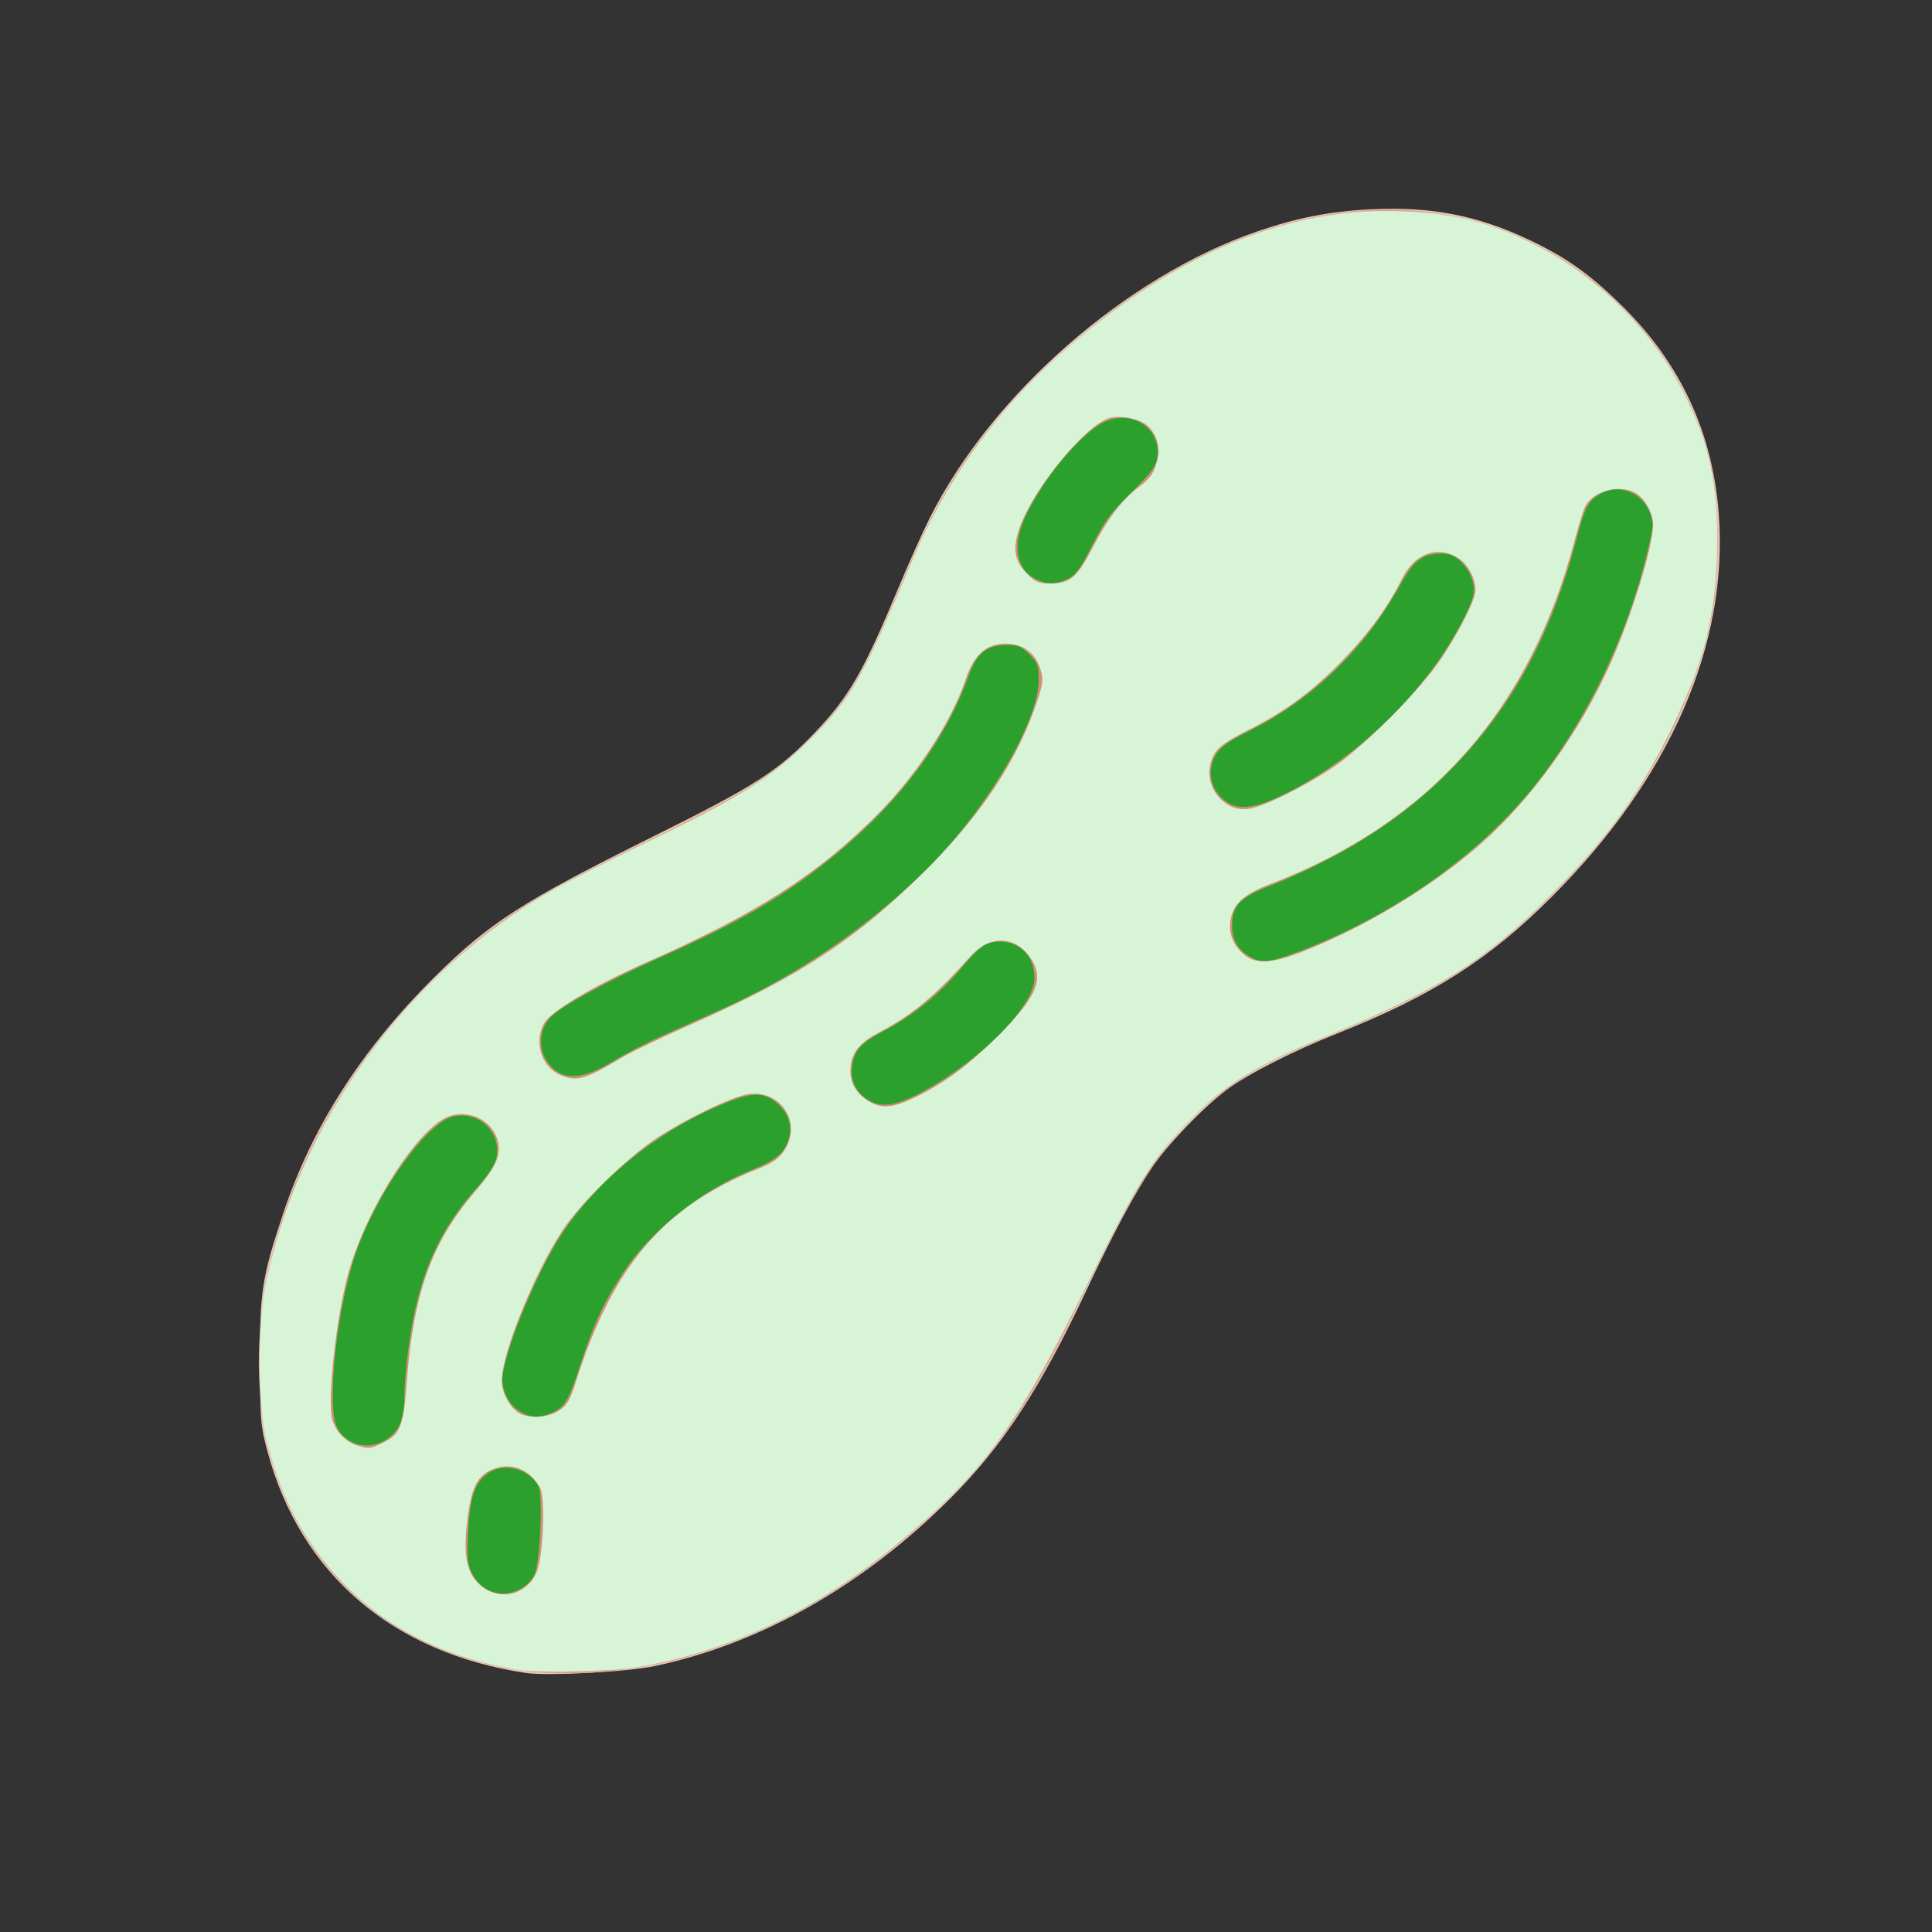 <?xml version="1.0" encoding="UTF-8" standalone="no"?>
<!-- Created with Inkscape (http://www.inkscape.org/) -->

<svg
   width="64"
   height="64"
   viewBox="0 0 16.933 16.933"
   version="1.1"
   id="svg5"
   inkscape:version="1.1.1 (3bf5ae0d25, 2021-09-20)"
   sodipodi:docname="beurre_descargot.svg"
   xmlns:inkscape="http://www.inkscape.org/namespaces/inkscape"
   xmlns:sodipodi="http://sodipodi.sourceforge.net/DTD/sodipodi-0.dtd"
   xmlns="http://www.w3.org/2000/svg"
   xmlns:svg="http://www.w3.org/2000/svg">
  <rect x="0" y="0" width="16.933" height="16.933" fill="#333333" stroke="none"/>
  <sodipodi:namedview
     id="namedview7"
     pagecolor="#ffffff"
     bordercolor="#666666"
     borderopacity="1.0"
     inkscape:pageshadow="2"
     inkscape:pageopacity="0.0"
     inkscape:pagecheckerboard="0"
     inkscape:document-units="mm"
     showgrid="false"
     units="px"
     inkscape:zoom="5.6568543"
     inkscape:cx="13.169864"
     inkscape:cy="14.407301"
     inkscape:window-width="1920"
     inkscape:window-height="1017"
     inkscape:window-x="1912"
     inkscape:window-y="-8"
     inkscape:window-maximized="1"
     inkscape:current-layer="g8389" />
  <defs
     id="defs2">
    <pattern
       id="EMFhbasepattern"
       patternUnits="userSpaceOnUse"
       width="6"
       height="6"
       x="0"
       y="0" />
    <pattern
       id="EMFhbasepattern-5"
       patternUnits="userSpaceOnUse"
       width="6"
       height="6"
       x="0"
       y="0" />
    <pattern
       id="EMFhbasepattern-56"
       patternUnits="userSpaceOnUse"
       width="6"
       height="6"
       x="0"
       y="0" />
    <pattern
       id="EMFhbasepattern-6"
       patternUnits="userSpaceOnUse"
       width="6"
       height="6"
       x="0"
       y="0" />
    <pattern
       id="EMFhbasepattern-62"
       patternUnits="userSpaceOnUse"
       width="6"
       height="6"
       x="0"
       y="0" />
    <pattern
       id="EMFhbasepattern-8"
       patternUnits="userSpaceOnUse"
       width="6"
       height="6"
       x="0"
       y="0" />
    <pattern
       id="EMFhbasepattern-81"
       patternUnits="userSpaceOnUse"
       width="6"
       height="6"
       x="0"
       y="0" />
    <pattern
       id="EMFhbasepattern-9"
       patternUnits="userSpaceOnUse"
       width="6"
       height="6"
       x="0"
       y="0" />
    <pattern
       id="EMFhbasepattern-52"
       patternUnits="userSpaceOnUse"
       width="6"
       height="6"
       x="0"
       y="0" />
    <pattern
       id="EMFhbasepattern-0"
       patternUnits="userSpaceOnUse"
       width="6"
       height="6"
       x="0"
       y="0" />
    <pattern
       id="EMFhbasepattern-7"
       patternUnits="userSpaceOnUse"
       width="6"
       height="6"
       x="0"
       y="0" />
    <pattern
       id="EMFhbasepattern-65"
       patternUnits="userSpaceOnUse"
       width="6"
       height="6"
       x="0"
       y="0" />
    <pattern
       id="EMFhbasepattern-3"
       patternUnits="userSpaceOnUse"
       width="6"
       height="6"
       x="0"
       y="0" />
    <pattern
       id="EMFhbasepattern-90"
       patternUnits="userSpaceOnUse"
       width="6"
       height="6"
       x="0"
       y="0" />
    <pattern
       id="EMFhbasepattern-4"
       patternUnits="userSpaceOnUse"
       width="6"
       height="6"
       x="0"
       y="0" />
    <pattern
       id="EMFhbasepattern-2"
       patternUnits="userSpaceOnUse"
       width="6"
       height="6"
       x="0"
       y="0" />
    <pattern
       id="EMFhbasepattern-40"
       patternUnits="userSpaceOnUse"
       width="6"
       height="6"
       x="0"
       y="0" />
    <pattern
       id="EMFhbasepattern-74"
       patternUnits="userSpaceOnUse"
       width="6"
       height="6"
       x="0"
       y="0" />
    <pattern
       id="EMFhbasepattern-656"
       patternUnits="userSpaceOnUse"
       width="6"
       height="6"
       x="0"
       y="0" />
    <pattern
       id="EMFhbasepattern-76"
       patternUnits="userSpaceOnUse"
       width="6"
       height="6"
       x="0"
       y="0" />
    <pattern
       id="EMFhbasepattern-1"
       patternUnits="userSpaceOnUse"
       width="6"
       height="6"
       x="0"
       y="0" />
    <pattern
       id="EMFhbasepattern-42"
       patternUnits="userSpaceOnUse"
       width="6"
       height="6"
       x="0"
       y="0" />
    <pattern
       id="EMFhbasepattern-73"
       patternUnits="userSpaceOnUse"
       width="6"
       height="6"
       x="0"
       y="0" />
    <pattern
       id="EMFhbasepattern-566"
       patternUnits="userSpaceOnUse"
       width="6"
       height="6"
       x="0"
       y="0" />
    <pattern
       id="EMFhbasepattern-71"
       patternUnits="userSpaceOnUse"
       width="6"
       height="6"
       x="0"
       y="0" />
    <pattern
       id="EMFhbasepattern-31"
       patternUnits="userSpaceOnUse"
       width="6"
       height="6"
       x="0"
       y="0" />
    <pattern
       id="EMFhbasepattern-60"
       patternUnits="userSpaceOnUse"
       width="6"
       height="6"
       x="0"
       y="0" />
    <pattern
       id="EMFhbasepattern-28"
       patternUnits="userSpaceOnUse"
       width="6"
       height="6"
       x="0"
       y="0" />
    <pattern
       id="EMFhbasepattern-02"
       patternUnits="userSpaceOnUse"
       width="6"
       height="6"
       x="0"
       y="0" />
    <pattern
       id="EMFhbasepattern-57"
       patternUnits="userSpaceOnUse"
       width="6"
       height="6"
       x="0"
       y="0" />
    <pattern
       id="EMFhbasepattern-50"
       patternUnits="userSpaceOnUse"
       width="6"
       height="6"
       x="0"
       y="0" />
    <pattern
       id="EMFhbasepattern-45"
       patternUnits="userSpaceOnUse"
       width="6"
       height="6"
       x="0"
       y="0" />
    <pattern
       id="EMFhbasepattern-33"
       patternUnits="userSpaceOnUse"
       width="6"
       height="6"
       x="0"
       y="0" />
    <pattern
       id="EMFhbasepattern-21"
       patternUnits="userSpaceOnUse"
       width="6"
       height="6"
       x="0"
       y="0" />
    <pattern
       id="EMFhbasepattern-818"
       patternUnits="userSpaceOnUse"
       width="6"
       height="6"
       x="0"
       y="0" />
    <pattern
       id="EMFhbasepattern-32"
       patternUnits="userSpaceOnUse"
       width="6"
       height="6"
       x="0"
       y="0" />
    <pattern
       id="EMFhbasepattern-38"
       patternUnits="userSpaceOnUse"
       width="6"
       height="6"
       x="0"
       y="0" />
    <pattern
       id="EMFhbasepattern-39"
       patternUnits="userSpaceOnUse"
       width="6"
       height="6"
       x="0"
       y="0" />
    <pattern
       id="EMFhbasepattern-86"
       patternUnits="userSpaceOnUse"
       width="6"
       height="6"
       x="0"
       y="0" />
    <pattern
       id="EMFhbasepattern-07"
       patternUnits="userSpaceOnUse"
       width="6"
       height="6"
       x="0"
       y="0" />
    <pattern
       id="EMFhbasepattern-524"
       patternUnits="userSpaceOnUse"
       width="6"
       height="6"
       x="0"
       y="0" />
    <pattern
       id="EMFhbasepattern-508"
       patternUnits="userSpaceOnUse"
       width="6"
       height="6"
       x="0"
       y="0" />
    <pattern
       id="EMFhbasepattern-217"
       patternUnits="userSpaceOnUse"
       width="6"
       height="6"
       x="0"
       y="0" />
    <pattern
       id="EMFhbasepattern-84"
       patternUnits="userSpaceOnUse"
       width="6"
       height="6"
       x="0"
       y="0" />
    <pattern
       id="EMFhbasepattern-96"
       patternUnits="userSpaceOnUse"
       width="6"
       height="6"
       x="0"
       y="0" />
    <pattern
       id="EMFhbasepattern-48"
       patternUnits="userSpaceOnUse"
       width="6"
       height="6"
       x="0"
       y="0" />
    <pattern
       id="EMFhbasepattern-23"
       patternUnits="userSpaceOnUse"
       width="6"
       height="6"
       x="0"
       y="0" />
    <pattern
       id="EMFhbasepattern-36"
       patternUnits="userSpaceOnUse"
       width="6"
       height="6"
       x="0"
       y="0" />
    <pattern
       id="EMFhbasepattern-900"
       patternUnits="userSpaceOnUse"
       width="6"
       height="6"
       x="0"
       y="0" />
    <pattern
       id="EMFhbasepattern-37"
       patternUnits="userSpaceOnUse"
       width="6"
       height="6"
       x="0"
       y="0" />
    <pattern
       id="EMFhbasepattern-11"
       patternUnits="userSpaceOnUse"
       width="6"
       height="6"
       x="0"
       y="0" />
    <pattern
       id="EMFhbasepattern-95"
       patternUnits="userSpaceOnUse"
       width="6"
       height="6"
       x="0"
       y="0" />
    <pattern
       id="EMFhbasepattern-10"
       patternUnits="userSpaceOnUse"
       width="6"
       height="6"
       x="0"
       y="0" />
    <pattern
       id="EMFhbasepattern-909"
       patternUnits="userSpaceOnUse"
       width="6"
       height="6"
       x="0"
       y="0" />
    <pattern
       id="EMFhbasepattern-06"
       patternUnits="userSpaceOnUse"
       width="6"
       height="6"
       x="0"
       y="0" />
    <pattern
       id="EMFhbasepattern-34"
       patternUnits="userSpaceOnUse"
       width="6"
       height="6"
       x="0"
       y="0" />
    <pattern
       id="EMFhbasepattern-41"
       patternUnits="userSpaceOnUse"
       width="6"
       height="6"
       x="0"
       y="0" />
    <pattern
       id="EMFhbasepattern-82"
       patternUnits="userSpaceOnUse"
       width="6"
       height="6"
       x="0"
       y="0" />
    <pattern
       id="EMFhbasepattern-94"
       patternUnits="userSpaceOnUse"
       width="6"
       height="6"
       x="0"
       y="0" />
    <pattern
       id="EMFhbasepattern-738"
       patternUnits="userSpaceOnUse"
       width="6"
       height="6"
       x="0"
       y="0" />
    <pattern
       id="EMFhbasepattern-19"
       patternUnits="userSpaceOnUse"
       width="6"
       height="6"
       x="0"
       y="0" />
    <pattern
       id="EMFhbasepattern-342"
       patternUnits="userSpaceOnUse"
       width="6"
       height="6"
       x="0"
       y="0" />
    <pattern
       id="EMFhbasepattern-77"
       patternUnits="userSpaceOnUse"
       width="6"
       height="6"
       x="0"
       y="0" />
    <pattern
       id="EMFhbasepattern-29"
       patternUnits="userSpaceOnUse"
       width="6"
       height="6"
       x="0"
       y="0" />
    <pattern
       id="EMFhbasepattern-219"
       patternUnits="userSpaceOnUse"
       width="6"
       height="6"
       x="0"
       y="0" />
  </defs>
  <g
     inkscape:label="Calque 1"
     inkscape:groupmode="layer"
     id="layer1">
    <g
       id="g4128"
       transform="translate(-0.631,0.126)">
      <g
         id="g5578"
         transform="translate(0.089,0.089)">
        <g
           id="g7501"
           transform="translate(-0.063,0.947)">
          <g
             id="g9467"
             transform="translate(-0.089,-0.803)">
            <g
               id="g10302"
               transform="translate(0.312,-0.045)">
              <g
                 id="g11479"
                 transform="translate(-0.126,0.063)">
                <g
                   id="g11873"
                   transform="translate(-0.236,0.665)">
                  <g
                     id="g12382"
                     transform="translate(-121.985,-82.268)">
                    <g
                       id="g13305"
                       transform="matrix(0.133,0,0,0.133,114.639,78.216)">
                      <g
                         id="g17429"
                         transform="translate(0.905,5.664)">
                        <g
                           id="g18595"
                           transform="translate(-3.363,-8.745)">
                          <g
                             id="g21002"
                             transform="translate(1.708,-2.82)">
                            <g
                               id="g23814"
                               transform="translate(8.725,-1.122)">
                              <g
                                 id="g24838"
                                 transform="translate(11.143,-0.857)">
                                <g
                                   id="g25315"
                                   transform="translate(-3.49,2.493)">
                                <g
                                   id="g27220"
                                   transform="translate(2.468,1.234)">
                                <g
                                   id="g29753"
                                   transform="translate(1.476,-2.374)">
                                <g
                                   id="g30615"
                                   transform="translate(0.92,1.369)">
                                <g
                                   id="g31433"
                                   transform="translate(-2.468,-1.41)">
                                <g
                                   id="g31731"
                                   transform="translate(1.058,-0.705)">
                                <g
                                   id="g33243"
                                   transform="matrix(1.077,0,0,1.077,-7.373,-3.174)">
                                <g
                                   id="g35254"
                                   transform="translate(-2.214,-0.92)">
                                <g
                                   id="g36749"
                                   transform="translate(-0.982,-2.782)">
                                <g
                                   id="g37297"
                                   transform="translate(-6.776,-3.503)">
                                <g
                                   id="g38955"
                                   transform="matrix(1.217,0,0,1.217,-23.105,-18.212)">
                                <g
                                   id="g39618"
                                   transform="translate(-0.269,-0.269)">
                                <g
                                   id="g40032"
                                   transform="translate(-1.901,-3.042)">
                                <g
                                   id="g40543"
                                   transform="translate(0.38,-2.091)">
                                <g
                                   id="g41372"
                                   transform="translate(1.966,-7.93)">
                                <g
                                   id="g43278"
                                   transform="translate(1.521,-0.38)">
                                <g
                                   id="g44210"
                                   transform="matrix(1.158,0,0,1.158,-18.904,-21.776)">
                                <g
                                   id="g44833"
                                   transform="matrix(1.12,0,0,1.12,-12.539,-14.548)">
                                <g
                                   id="g47597"
                                   transform="translate(3.111,-1.244)">
                                <g
                                   id="g48754"
                                   transform="translate(-2.904,-6.637)">
                                <g
                                   id="g234"
                                   transform="matrix(0.041,0,0,0.041,104.64,119.672)">
                                <g
                                   id="g2138"
                                   transform="translate(-86.211,-40.57)">
                                <g
                                   id="g2696"
                                   transform="translate(-124306.44,-9412.237)">
                                <g
                                   id="g3765"
                                   transform="translate(25.356,-50.712)">
                                <g
                                   id="g4557"
                                   transform="translate(46.617,-35.859)">
                                <g
                                   id="g5244"
                                   transform="translate(7.172,14.344)">
                                <g
                                   id="g5807"
                                   transform="translate(-5.198,-21.114)">
                                <g
                                   id="g6945"
                                   transform="translate(-10.143,-243.42)">
                                <g
                                   id="g7699"
                                   transform="translate(35.859,-35.859)">
                                <g
                                   id="g8389"
                                   transform="translate(-91.441,-41.238)">
                                <path
                                   style="fill:#e8c6b6;stroke-width:2.708"
                                   d="m 124137.11,10573.383 c -125.88,-18.649 -213.15,-93.284 -244.42,-209.026 -6.59,-24.4 -7.11,-30.454 -7.26,-84.503 -0.18,-66.686 2,-80.708 21.93,-140.671 27.19,-81.837 73.89,-154.843 142.99,-223.546 51.85,-51.557 83.73,-72.035 208.62,-133.994 94.51,-46.892 117.1,-61.474 151.74,-97.941 31.88,-33.56 45.61,-57.45 78.69,-136.867 9.42,-22.628 22.65,-52.131 29.4,-65.563 58.85,-117.171 185.99,-228.408 309.56,-270.838 37.95,-13.028 68.83,-19.031 107.71,-20.934 56.59,-2.769 100.43,5.701 149.37,28.858 35.6,16.846 58.5,33.198 89.2,63.696 54.34,53.981 84.46,119.327 90.15,195.608 9.21,123.426 -46.05,249.931 -158.23,362.185 -58.87,58.909 -112.65,93.144 -202.44,128.85 -42.5,16.9 -85.43,38.826 -105.06,53.662 -22.05,16.665 -55.08,50.99 -69.48,72.21 -16.9,24.899 -37.15,62.674 -62.23,116.064 -44.35,94.427 -79.09,147.573 -129.4,197.944 -82.05,82.144 -178.99,137.087 -279.34,158.311 -25.93,5.486 -101.17,9.507 -121.5,6.495 z"
                                   id="path8399" />
                                <path
                                   style="fill:#dba68d;stroke-width:2.708"
                                   d="m 124133.05,10571.017 c -49.83,-7.398 -89.01,-21.529 -124.57,-44.933 -84.82,-55.828 -128.64,-149.272 -123.71,-263.832 5.3,-122.991 66.16,-248.467 168.81,-348.051 54.17,-52.544 84.76,-72.156 201.18,-128.979 83.75,-40.877 117.62,-61.985 148.45,-92.532 37.24,-36.886 53.86,-64.585 87.22,-145.333 36.61,-88.619 64.1,-131.979 121.05,-190.875 95.65,-98.932 200.57,-154.816 310.25,-165.256 155.69,-14.818 297.77,86.279 335.33,238.608 8.29,33.621 9.1,104.374 1.63,141.478 -19.62,97.35 -73.12,190.002 -156.77,271.459 -59.13,57.59 -100.47,84.043 -189.74,121.4 -63.78,26.694 -77.38,33.293 -100.75,48.878 -60.77,40.543 -89.45,79.971 -148.73,204.521 -43.01,90.367 -71.2,133.611 -120.44,184.73 -72.76,75.534 -158.61,128.699 -250.8,155.301 -50.91,14.692 -113.89,20.025 -158.41,13.415 z"
                                   id="path8397" />
                                <path
                                   style="fill:#d7f4d7;stroke-width:2.708"
                                   d="m 124130.34,10570.478 c -69.99,-11.32 -125.24,-38.933 -168.02,-83.969 -35.54,-37.423 -58.06,-80.161 -70.71,-134.224 -8.62,-36.832 -8.61,-107.865 0,-149.462 31.63,-152.42 135.65,-294.108 271.96,-370.445 16.52,-9.248 59.82,-31.14 96.23,-48.648 78.59,-37.794 112.02,-59.071 145.55,-92.645 39.06,-39.107 50.17,-58.499 96,-167.574 35.32,-84.051 87.08,-153.063 160.46,-213.919 94.36,-78.265 192.2,-118.562 287.66,-118.484 56.34,0.046 94.84,8.686 141.1,31.668 59.61,29.609 111.77,81.475 141.26,140.443 23.78,47.563 31.88,84.153 31.46,142.167 -0.47,65.055 -11.59,110.285 -42.93,174.662 -29.66,60.925 -60.96,104.176 -113.79,157.226 -62.44,62.702 -107.09,90.694 -215.8,135.29 -64.27,26.364 -96.15,46.521 -130.22,82.336 -32.35,34.008 -46.17,56.519 -94.05,153.195 -59.71,120.577 -89.89,164.48 -150.99,219.651 -85.81,77.486 -176.31,123.822 -273.97,140.268 -23.5,3.959 -92.53,5.489 -111.22,2.466 z"
                                   id="path8395" />
                                <path
                                   style="fill:#d28f74;stroke-width:2.708"
                                   d="m 124094.58,10491.026 c -13.79,-11.37 -17.26,-28.475 -12.87,-63.391 3.74,-29.696 9.29,-40.721 23.51,-46.662 17.77,-7.424 35.91,-0.205 45.43,18.071 4.58,8.81 2.61,61.831 -2.88,77.135 -8.18,22.818 -34.58,30.187 -53.19,14.847 z m -116.92,-132.735 c -10.64,-3.189 -19.86,-12.397 -23.53,-23.512 -5.61,-16.985 3.45,-99.703 15.48,-141.416 17.97,-62.331 67.61,-138.284 95.92,-146.764 19.4,-5.814 40.19,5.235 44.86,23.848 3.38,13.486 -1.66,24.608 -21.85,48.177 -40.54,47.317 -58.04,96.018 -64.18,178.626 -3.22,43.43 -5.91,50.322 -22.77,58.483 -12.15,5.882 -12.64,5.935 -23.93,2.558 z m 154,-30.005 c -9.16,-4.455 -17.57,-19.347 -17.57,-31.106 0,-25.549 30.32,-100.786 57.18,-141.891 16.72,-25.574 61.75,-69.665 89.73,-87.849 30.18,-19.612 72.74,-39.818 87.32,-41.462 30.82,-3.473 50.04,28.262 32.64,53.872 -5.01,7.365 -11.16,11.56 -25.05,17.072 -88.73,35.212 -137.19,92.11 -171.92,201.828 -5.21,16.459 -8.12,21.403 -15.54,26.403 -9.7,6.541 -26.79,7.997 -36.79,3.133 z m 331.95,-294.086 c -12.95,-6.733 -19.89,-17.199 -19.89,-29.976 0,-15.857 7.57,-26.232 26.32,-36.08 32.31,-16.976 53.02,-34.153 87.27,-72.397 18.34,-20.473 42.57,-19.619 57.02,2.011 12.99,19.449 5.64,36.671 -31.44,73.625 -26.94,26.842 -49.12,43.435 -75.71,56.627 -21.35,10.593 -32.15,12.128 -43.57,6.189 z m -294.63,-26.446 c -17.81,-7.744 -24.91,-32.063 -14.39,-49.31 6.84,-11.219 47.76,-35.464 95.28,-56.446 105.4,-46.549 163.5,-83.798 220.33,-141.269 36.89,-37.306 69.13,-86.927 82.7,-127.271 7.73,-22.972 19.41,-33.295 37.67,-33.295 16.35,0 28.29,8.871 32.97,24.495 2.72,9.08 2.33,13.084 -2.77,28.625 -18.28,55.692 -51.85,107.02 -104.41,159.647 -65.38,65.475 -119.21,101.075 -221.05,146.193 -28.92,12.815 -59.29,27.326 -67.48,32.246 -35.34,21.225 -42.89,23.325 -58.85,16.386 z m 648.13,-112.666 c -11.17,-8.791 -16.06,-20.422 -13.99,-33.34 2.49,-15.588 12.42,-24.597 37.88,-34.386 150.72,-57.941 244.91,-164.155 287.24,-323.901 3.86,-14.58 8.48,-29.45 10.27,-33.044 6.89,-13.883 30.1,-20.786 45.82,-13.626 9.59,4.373 18.35,19.055 18.35,30.769 0,20.703 -20.21,86.376 -40.7,132.211 -28.43,63.622 -73.77,126.762 -121.29,168.88 -46.52,41.238 -112.16,80.77 -172.38,103.823 -25.67,9.827 -41.03,10.611 -51.2,2.615 z m -17.1,-143.013 c -16.63,-10.445 -21.8,-31.727 -11.71,-48.266 3.83,-6.289 12.35,-12.255 30.45,-21.319 35.79,-17.924 62.04,-37.297 90.73,-66.948 24.73,-25.57 42.06,-49.416 56,-77.083 11.89,-23.591 32.97,-31.4 52.55,-19.465 9.18,5.599 16.76,19.307 16.76,30.308 0,8.863 -13.44,36.026 -31.47,63.608 -19.11,29.241 -72.16,82.983 -102,103.324 -27.93,19.043 -68.13,38.809 -81.72,40.182 -7.73,0.781 -13.46,-0.489 -19.59,-4.341 z m -189.07,-217.772 c -12.64,-12.643 -14.36,-24.709 -6.51,-45.696 14,-37.453 62.82,-96.138 84.76,-101.909 10.31,-2.711 28.2,0.919 35.2,7.143 8.28,7.369 12.45,20 10.07,30.548 -3.09,13.699 -6.66,19.154 -18.28,27.905 -15.33,11.543 -29.26,29.802 -42.99,56.315 -14.92,28.827 -21.65,34.688 -39.81,34.688 -11.62,0 -14.67,-1.222 -22.44,-8.993 z"
                                   id="path8393" />
                                <path
                                   style="fill:#2ca02c;stroke-width:2.708"
                                   d="m 124107.44,10497.316 c -9.72,-2.642 -17.21,-9.169 -21.93,-19.116 -3.88,-8.193 -4.41,-14.779 -3.12,-39.189 1.7,-32.179 6.19,-45.337 18.56,-54.373 14.59,-10.648 38.99,-4.557 47.74,11.918 4.59,8.62 1.62,73.599 -3.85,84.336 -6.43,12.62 -23.63,20.171 -37.4,16.424 z m -137.21,-143.492 c -12.41,-7.702 -15.91,-17.02 -15.91,-42.431 0,-44.012 10.73,-106.559 24.37,-142.044 21.88,-56.956 65.82,-116.796 89.66,-122.117 25.28,-5.641 46.91,16.606 40.11,41.251 -1.37,4.959 -8.97,16.23 -16.88,25.048 -29.17,32.493 -46.48,64.897 -57.17,107.022 -7,27.612 -12.39,68.18 -12.39,93.311 0,8.652 -1.96,19.397 -4.52,24.798 -8.41,17.722 -31.31,25.068 -47.27,15.162 z m 160.62,-28.005 c -11.2,-6.829 -17.85,-21.815 -15.68,-35.35 4.78,-29.899 33.13,-97.375 55.12,-131.2 35.46,-54.549 96.91,-102.866 161.94,-127.346 21.52,-8.101 32.24,-6.98 44.09,4.612 9.83,9.611 12.76,20.738 8.7,33.046 -4.18,12.668 -11.84,18.83 -35.54,28.612 -48.24,19.905 -93.72,56.291 -120.32,96.266 -17.86,26.848 -28.59,49.898 -40.87,87.766 -10.91,33.658 -14.78,40.167 -26.93,45.244 -12.48,5.212 -19.91,4.81 -30.51,-1.65 z m 329.51,-294.239 c -11.04,-6.855 -16.77,-18.62 -15.11,-31.027 2.16,-16.122 7.98,-22.632 30.99,-34.694 26.66,-13.977 51.72,-34.324 71.94,-58.417 17.87,-21.294 23.77,-25.421 36.55,-25.558 19.46,-0.209 33.04,13.949 33.04,34.443 0,26.395 -50.89,77.984 -106.23,107.699 -24.61,13.211 -38.71,15.293 -51.18,7.555 z m -295.82,-28.124 c -15.98,-12.608 -17.9,-35.555 -4.2,-50.133 9.56,-10.172 54.74,-34.793 103.99,-56.657 77.25,-34.301 121.4,-60.423 168.52,-99.715 59.25,-49.404 101,-106.022 122.73,-166.424 7.65,-21.266 17.18,-29.01 35.73,-29.01 10.86,0 14.16,1.349 21.67,8.853 7.96,7.965 8.84,10.408 8.78,24.371 -0.19,39.416 -49.01,121.921 -105.37,178.078 -54.05,53.852 -123.08,101.147 -193.56,132.604 -15.02,6.703 -39.79,17.76 -55.05,24.571 -15.25,6.811 -36.88,17.978 -48.06,24.815 -25.4,15.532 -42.97,18.286 -55.18,8.648 z m 661.65,-104.934 c -14.64,-6.487 -21.58,-16.828 -21.56,-32.127 0,-17.878 7.4,-25.971 32.86,-36.02 66.36,-26.19 121.33,-60.142 164.32,-101.489 64.32,-61.858 103.68,-132.131 129.35,-230.912 7.08,-27.278 10.87,-33.822 23.31,-40.255 16.92,-8.747 38.05,0.072 45.2,18.865 3.62,9.511 3.43,12.563 -2.3,36.514 -19.35,80.996 -58.13,161.081 -107.89,222.775 -53.48,66.311 -136.42,123.911 -226.15,157.051 -21.18,7.821 -29.35,9.053 -37.14,5.598 z m -28.31,-149.878 c -11.03,-8.676 -15.72,-21.749 -12.33,-34.347 3.53,-13.103 10.26,-19.127 35.31,-31.584 60.17,-29.921 109.63,-77.919 143.42,-139.173 11.86,-21.479 20.28,-28.067 36.33,-28.415 9.97,-0.216 13.66,1.172 20.48,7.707 9.66,9.256 14.2,22.827 11.16,33.403 -3.18,11.108 -15.79,35.103 -28.06,53.405 -37.95,56.626 -94.67,106.398 -152.92,134.19 -26.45,12.621 -41.71,13.997 -53.39,4.814 z m -178.9,-209.549 c -18.01,-8.889 -22.24,-30.875 -10.88,-56.563 16.01,-36.185 53.01,-81.135 75.62,-91.868 23.95,-11.362 50.49,3.352 50.49,27.986 0,12.392 -3.74,18.035 -26.99,40.7 -17,16.575 -23.4,25.352 -34.78,47.733 -11.41,22.427 -15.64,28.224 -23.21,31.818 -11.44,5.428 -19.54,5.479 -30.25,0.194 z"
                                   id="path8391" />
                                </g>
                                </g>
                                </g>
                                </g>
                                </g>
                                </g>
                                </g>
                                </g>
                                </g>
                                </g>
                                </g>
                                </g>
                                </g>
                                </g>
                                </g>
                                </g>
                                </g>
                                </g>
                                </g>
                                </g>
                                </g>
                                </g>
                                </g>
                                </g>
                                </g>
                                </g>
                                </g>
                                </g>
                                </g>
                                </g>
                              </g>
                            </g>
                          </g>
                        </g>
                      </g>
                    </g>
                  </g>
                </g>
              </g>
            </g>
          </g>
        </g>
      </g>
    </g>
  </g>
</svg>
